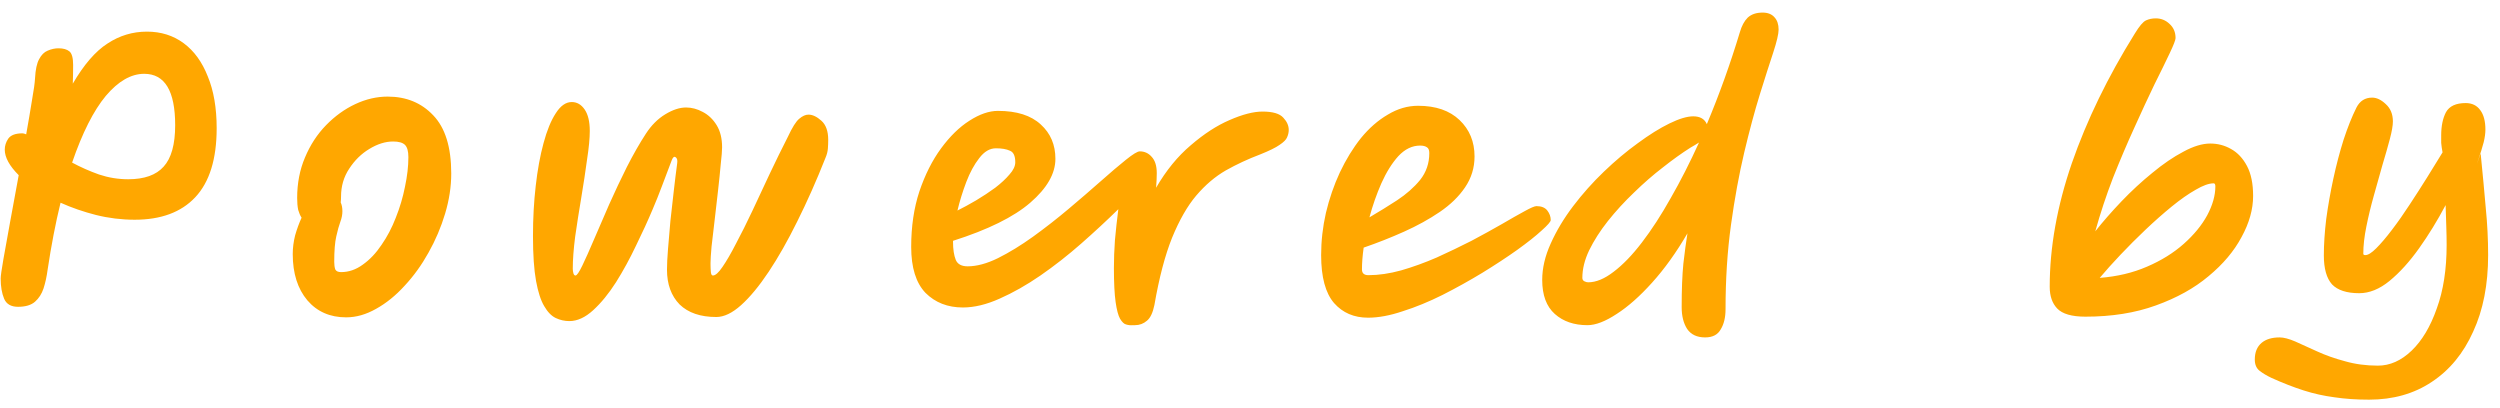 <svg width="147" height="24" viewBox="0 0 147 24" fill="none" xmlns="http://www.w3.org/2000/svg">
<path d="M7.92 12.92C7.147 12.92 6.387 12.827 5.64 12.64C4.907 12.453 4.213 12.213 3.56 11.92C3.267 13.12 3.013 14.433 2.8 15.86C2.747 16.26 2.667 16.627 2.56 16.96C2.453 17.28 2.287 17.54 2.06 17.74C1.833 17.94 1.5 18.04 1.06 18.04C0.647 18.04 0.373 17.88 0.24 17.56C0.107 17.24 0.04 16.847 0.04 16.38C0.04 16.233 0.093 15.853 0.2 15.24C0.307 14.627 0.44 13.887 0.6 13.02C0.76 12.14 0.927 11.233 1.1 10.3C0.553 9.753 0.28 9.253 0.28 8.8C0.28 8.573 0.347 8.36 0.48 8.16C0.627 7.947 0.907 7.84 1.32 7.84C1.373 7.84 1.447 7.86 1.54 7.9C1.673 7.153 1.787 6.487 1.88 5.9C1.987 5.3 2.047 4.867 2.06 4.6C2.087 4.093 2.167 3.72 2.3 3.48C2.433 3.227 2.6 3.06 2.8 2.98C3.013 2.887 3.227 2.84 3.44 2.84C3.72 2.84 3.933 2.9 4.08 3.02C4.227 3.14 4.3 3.407 4.3 3.82C4.3 4.22 4.293 4.587 4.28 4.92C4.933 3.8 5.613 3.013 6.32 2.56C7.027 2.093 7.8 1.86 8.64 1.86C9.467 1.86 10.187 2.087 10.8 2.54C11.413 2.993 11.887 3.647 12.22 4.5C12.567 5.34 12.74 6.353 12.74 7.54C12.74 9.353 12.32 10.707 11.48 11.6C10.653 12.48 9.467 12.92 7.92 12.92ZM4.24 9.56C4.733 9.827 5.26 10.06 5.82 10.26C6.38 10.447 6.953 10.54 7.54 10.54C8.487 10.54 9.18 10.293 9.62 9.8C10.073 9.307 10.3 8.493 10.3 7.36C10.3 5.347 9.693 4.34 8.48 4.34C7.707 4.34 6.953 4.773 6.22 5.64C5.5 6.507 4.84 7.813 4.24 9.56ZM20.353 18.66C19.407 18.66 18.646 18.327 18.073 17.66C17.5 16.98 17.213 16.073 17.213 14.94C17.213 14.58 17.26 14.213 17.353 13.84C17.46 13.467 17.587 13.12 17.733 12.8C17.653 12.68 17.587 12.527 17.533 12.34C17.493 12.14 17.473 11.907 17.473 11.64C17.473 10.773 17.627 9.98 17.933 9.26C18.24 8.527 18.653 7.893 19.173 7.36C19.693 6.827 20.267 6.413 20.893 6.12C21.52 5.827 22.153 5.68 22.793 5.68C23.887 5.68 24.78 6.047 25.473 6.78C26.18 7.513 26.533 8.653 26.533 10.2C26.533 10.973 26.413 11.76 26.173 12.56C25.933 13.36 25.607 14.127 25.193 14.86C24.793 15.58 24.326 16.227 23.793 16.8C23.273 17.373 22.713 17.827 22.113 18.16C21.526 18.493 20.94 18.66 20.353 18.66ZM20.033 11.9C20.1 12.047 20.133 12.22 20.133 12.42C20.133 12.62 20.093 12.827 20.013 13.04C19.933 13.253 19.853 13.54 19.773 13.9C19.693 14.247 19.653 14.747 19.653 15.4C19.653 15.573 19.673 15.72 19.713 15.84C19.767 15.947 19.88 16 20.053 16C20.506 16 20.933 15.853 21.333 15.56C21.747 15.267 22.113 14.88 22.433 14.4C22.767 13.92 23.047 13.387 23.273 12.8C23.513 12.2 23.693 11.593 23.813 10.98C23.947 10.353 24.013 9.773 24.013 9.24C24.013 8.893 23.947 8.653 23.813 8.52C23.68 8.387 23.447 8.32 23.113 8.32C22.66 8.32 22.193 8.467 21.713 8.76C21.247 9.04 20.853 9.427 20.533 9.92C20.213 10.4 20.053 10.947 20.053 11.56C20.053 11.68 20.047 11.793 20.033 11.9ZM33.479 18.88C33.199 18.88 32.932 18.82 32.679 18.7C32.426 18.58 32.199 18.347 31.999 18C31.799 17.667 31.639 17.173 31.519 16.52C31.399 15.853 31.339 14.973 31.339 13.88C31.339 12.853 31.392 11.873 31.499 10.94C31.606 9.993 31.759 9.153 31.959 8.42C32.159 7.673 32.399 7.087 32.679 6.66C32.959 6.22 33.272 6 33.619 6C33.926 6 34.179 6.147 34.379 6.44C34.579 6.733 34.679 7.153 34.679 7.7C34.679 8.127 34.626 8.687 34.519 9.38C34.426 10.073 34.312 10.82 34.179 11.62C34.046 12.407 33.926 13.173 33.819 13.92C33.726 14.653 33.679 15.28 33.679 15.8C33.679 15.893 33.692 15.987 33.719 16.08C33.746 16.16 33.786 16.2 33.839 16.2C33.919 16.2 34.052 16.007 34.239 15.62C34.426 15.233 34.652 14.727 34.919 14.1C35.199 13.46 35.499 12.767 35.819 12.02C36.152 11.273 36.499 10.54 36.859 9.82C37.232 9.087 37.606 8.433 37.979 7.86C38.299 7.367 38.679 6.987 39.119 6.72C39.559 6.453 39.966 6.32 40.339 6.32C40.672 6.32 40.999 6.407 41.319 6.58C41.652 6.753 41.926 7.013 42.139 7.36C42.352 7.707 42.459 8.14 42.459 8.66C42.459 8.86 42.432 9.193 42.379 9.66C42.339 10.113 42.286 10.633 42.219 11.22C42.152 11.793 42.086 12.373 42.019 12.96C41.952 13.533 41.892 14.047 41.839 14.5C41.799 14.953 41.779 15.273 41.779 15.46C41.779 15.487 41.779 15.52 41.779 15.56C41.779 15.707 41.786 15.853 41.799 16C41.812 16.133 41.852 16.2 41.919 16.2C42.066 16.2 42.252 16.033 42.479 15.7C42.719 15.353 42.986 14.893 43.279 14.32C43.586 13.747 43.906 13.107 44.239 12.4C44.572 11.693 44.912 10.967 45.259 10.22C45.619 9.46 45.972 8.74 46.319 8.06C46.586 7.487 46.812 7.127 46.999 6.98C47.186 6.82 47.366 6.74 47.539 6.74C47.779 6.74 48.032 6.86 48.299 7.1C48.566 7.34 48.699 7.713 48.699 8.22C48.699 8.393 48.692 8.567 48.679 8.74C48.666 8.913 48.619 9.093 48.539 9.28C48.006 10.627 47.452 11.873 46.879 13.02C46.319 14.153 45.759 15.14 45.199 15.98C44.639 16.82 44.099 17.473 43.579 17.94C43.059 18.407 42.572 18.64 42.119 18.64C41.186 18.64 40.466 18.393 39.959 17.9C39.466 17.393 39.219 16.713 39.219 15.86C39.219 15.54 39.239 15.133 39.279 14.64C39.319 14.133 39.366 13.587 39.419 13C39.486 12.4 39.552 11.807 39.619 11.22C39.686 10.633 39.752 10.093 39.819 9.6C39.846 9.413 39.812 9.293 39.719 9.24C39.639 9.187 39.566 9.247 39.499 9.42C39.326 9.873 39.139 10.367 38.939 10.9C38.739 11.433 38.552 11.9 38.379 12.3C38.099 12.967 37.772 13.68 37.399 14.44C37.039 15.2 36.646 15.92 36.219 16.6C35.792 17.267 35.346 17.813 34.879 18.24C34.412 18.667 33.946 18.88 33.479 18.88ZM62.058 9.34C62.058 10.207 61.565 11.067 60.578 11.92C59.605 12.76 58.092 13.507 56.038 14.16C56.038 14.173 56.038 14.193 56.038 14.22C56.038 14.66 56.092 15.013 56.198 15.28C56.305 15.533 56.538 15.66 56.898 15.66C57.432 15.66 58.025 15.5 58.678 15.18C59.345 14.847 60.032 14.427 60.738 13.92C61.458 13.4 62.158 12.853 62.838 12.28C63.518 11.707 64.145 11.167 64.718 10.66C65.305 10.14 65.798 9.72 66.198 9.4C66.612 9.067 66.885 8.9 67.018 8.9C67.298 8.9 67.532 9.007 67.718 9.22C67.918 9.433 68.018 9.753 68.018 10.18C68.018 10.42 68.005 10.707 67.978 11.04C68.565 10.027 69.245 9.193 70.018 8.54C70.792 7.873 71.552 7.38 72.298 7.06C73.058 6.727 73.705 6.56 74.238 6.56C74.838 6.56 75.245 6.68 75.458 6.92C75.672 7.147 75.778 7.387 75.778 7.64C75.778 7.787 75.745 7.933 75.678 8.08C75.625 8.213 75.478 8.36 75.238 8.52C75.012 8.68 74.632 8.867 74.098 9.08C73.392 9.347 72.718 9.66 72.078 10.02C71.452 10.38 70.872 10.873 70.338 11.5C69.818 12.113 69.345 12.94 68.918 13.98C68.505 15.007 68.158 16.327 67.878 17.94C67.785 18.393 67.638 18.7 67.438 18.86C67.238 19.033 67.005 19.12 66.738 19.12C66.712 19.12 66.665 19.12 66.598 19.12C66.478 19.133 66.352 19.12 66.218 19.08C66.098 19.053 65.978 18.94 65.858 18.74C65.752 18.553 65.665 18.227 65.598 17.76C65.532 17.293 65.498 16.627 65.498 15.76C65.498 15.24 65.518 14.693 65.558 14.12C65.612 13.533 65.678 12.927 65.758 12.3C65.078 12.967 64.352 13.64 63.578 14.32C62.805 15 62.005 15.627 61.178 16.2C60.365 16.76 59.565 17.213 58.778 17.56C58.005 17.907 57.285 18.08 56.618 18.08C55.725 18.08 54.992 17.793 54.418 17.22C53.858 16.633 53.578 15.733 53.578 14.52C53.578 13.32 53.738 12.233 54.058 11.26C54.392 10.273 54.818 9.427 55.338 8.72C55.858 8.013 56.412 7.473 56.998 7.1C57.598 6.713 58.158 6.52 58.678 6.52C59.785 6.52 60.625 6.787 61.198 7.32C61.772 7.84 62.058 8.513 62.058 9.34ZM56.298 12.38C56.645 12.207 57.012 12.007 57.398 11.78C57.798 11.54 58.172 11.293 58.518 11.04C58.865 10.773 59.145 10.513 59.358 10.26C59.585 10.007 59.698 9.767 59.698 9.54C59.698 9.167 59.592 8.94 59.378 8.86C59.178 8.767 58.905 8.72 58.558 8.72C58.198 8.72 57.872 8.913 57.578 9.3C57.285 9.673 57.032 10.14 56.818 10.7C56.605 11.26 56.432 11.82 56.298 12.38ZM80.443 18.68C79.616 18.68 78.949 18.393 78.443 17.82C77.936 17.233 77.683 16.293 77.683 15C77.683 14.173 77.776 13.347 77.963 12.52C78.163 11.68 78.436 10.887 78.783 10.14C79.143 9.38 79.556 8.707 80.023 8.12C80.503 7.533 81.029 7.073 81.603 6.74C82.176 6.393 82.769 6.22 83.383 6.22C84.423 6.22 85.236 6.5 85.823 7.06C86.409 7.62 86.703 8.333 86.703 9.2C86.703 9.867 86.516 10.473 86.143 11.02C85.783 11.553 85.289 12.033 84.663 12.46C84.036 12.887 83.336 13.273 82.563 13.62C81.789 13.967 80.996 14.28 80.183 14.56C80.116 15.04 80.083 15.467 80.083 15.84C80.083 16.067 80.209 16.18 80.463 16.18C81.063 16.18 81.703 16.087 82.383 15.9C83.076 15.7 83.776 15.447 84.483 15.14C85.189 14.82 85.869 14.493 86.523 14.16C87.176 13.813 87.769 13.487 88.303 13.18C88.849 12.86 89.296 12.607 89.643 12.42C90.003 12.22 90.236 12.12 90.343 12.12C90.636 12.12 90.849 12.207 90.983 12.38C91.116 12.553 91.183 12.74 91.183 12.94C91.183 13.033 91.003 13.24 90.643 13.56C90.296 13.88 89.816 14.26 89.203 14.7C88.603 15.127 87.923 15.573 87.163 16.04C86.416 16.493 85.636 16.927 84.823 17.34C84.023 17.74 83.243 18.06 82.483 18.3C81.736 18.553 81.056 18.68 80.443 18.68ZM80.523 12.78C81.069 12.46 81.609 12.127 82.143 11.78C82.689 11.42 83.143 11.02 83.503 10.58C83.863 10.127 84.043 9.6 84.043 9C84.043 8.827 83.996 8.713 83.903 8.66C83.809 8.593 83.676 8.56 83.503 8.56C83.036 8.56 82.609 8.767 82.223 9.18C81.849 9.593 81.516 10.127 81.223 10.78C80.943 11.42 80.709 12.087 80.523 12.78ZM100.362 7.3C101.096 5.553 101.742 3.753 102.302 1.9C102.409 1.527 102.562 1.24 102.762 1.04C102.976 0.84 103.269 0.74 103.642 0.74C103.949 0.74 104.182 0.833 104.342 1.02C104.502 1.193 104.582 1.433 104.582 1.74C104.582 1.993 104.476 2.447 104.262 3.1C104.049 3.74 103.789 4.553 103.482 5.54C103.176 6.527 102.869 7.667 102.562 8.96C102.256 10.253 101.996 11.673 101.782 13.22C101.569 14.767 101.462 16.42 101.462 18.18C101.462 18.66 101.369 19.053 101.182 19.36C101.009 19.68 100.702 19.84 100.262 19.84C99.782 19.84 99.429 19.673 99.202 19.34C98.989 19.007 98.882 18.58 98.882 18.06C98.882 17.033 98.915 16.18 98.982 15.5C99.062 14.807 99.142 14.213 99.222 13.72C98.569 14.84 97.876 15.807 97.142 16.62C96.422 17.42 95.729 18.033 95.062 18.46C94.395 18.9 93.822 19.12 93.342 19.12C92.555 19.12 91.915 18.9 91.422 18.46C90.929 18.02 90.682 17.353 90.682 16.46C90.682 15.767 90.849 15.053 91.182 14.32C91.516 13.573 91.956 12.84 92.502 12.12C93.049 11.4 93.649 10.727 94.302 10.1C94.969 9.46 95.635 8.9 96.302 8.42C96.969 7.927 97.589 7.54 98.162 7.26C98.736 6.98 99.202 6.84 99.562 6.84C99.962 6.84 100.229 6.993 100.362 7.3ZM99.902 8.38C99.822 8.433 99.736 8.487 99.642 8.54C99.562 8.58 99.482 8.627 99.402 8.68C98.895 9 98.356 9.387 97.782 9.84C97.209 10.28 96.642 10.773 96.082 11.32C95.522 11.853 95.009 12.413 94.542 13C94.089 13.573 93.722 14.147 93.442 14.72C93.175 15.28 93.042 15.82 93.042 16.34C93.042 16.433 93.082 16.5 93.162 16.54C93.242 16.58 93.316 16.6 93.382 16.6C93.849 16.6 94.349 16.393 94.882 15.98C95.429 15.567 95.982 14.993 96.542 14.26C97.115 13.513 97.682 12.64 98.242 11.64C98.816 10.64 99.369 9.553 99.902 8.38ZM122.623 18.62C121.823 18.62 121.27 18.46 120.963 18.14C120.67 17.833 120.523 17.407 120.523 16.86C120.523 14.54 120.957 12.12 121.823 9.6C122.703 7.067 123.937 4.527 125.523 1.98C125.79 1.54 126.01 1.28 126.183 1.2C126.357 1.12 126.55 1.08 126.763 1.08C127.07 1.08 127.337 1.187 127.563 1.4C127.803 1.613 127.923 1.893 127.923 2.24C127.923 2.347 127.81 2.64 127.583 3.12C127.357 3.6 127.057 4.213 126.683 4.96C126.323 5.707 125.93 6.553 125.503 7.5C125.077 8.433 124.657 9.42 124.243 10.46C123.843 11.5 123.497 12.547 123.203 13.6C123.657 13.027 124.17 12.44 124.743 11.84C125.33 11.227 125.937 10.667 126.563 10.16C127.19 9.64 127.797 9.227 128.383 8.92C128.97 8.6 129.497 8.44 129.963 8.44C130.403 8.44 130.81 8.547 131.183 8.76C131.57 8.973 131.883 9.307 132.123 9.76C132.363 10.213 132.483 10.8 132.483 11.52C132.483 12.307 132.257 13.113 131.803 13.94C131.363 14.767 130.717 15.533 129.863 16.24C129.023 16.947 127.99 17.52 126.763 17.96C125.55 18.4 124.17 18.62 122.623 18.62ZM123.463 16.34C124.49 16.26 125.417 16.04 126.243 15.68C127.083 15.32 127.803 14.873 128.403 14.34C129.003 13.807 129.463 13.247 129.783 12.66C130.103 12.06 130.263 11.493 130.263 10.96C130.263 10.84 130.23 10.78 130.163 10.78C129.883 10.78 129.53 10.907 129.103 11.16C128.677 11.4 128.21 11.727 127.703 12.14C127.197 12.553 126.683 13.007 126.163 13.5C125.643 13.993 125.15 14.487 124.683 14.98C124.217 15.473 123.81 15.927 123.463 16.34ZM139.302 23.5C138.555 23.5 137.875 23.453 137.262 23.36C136.649 23.28 136.049 23.147 135.462 22.96C134.875 22.773 134.242 22.527 133.562 22.22C133.282 22.087 133.049 21.947 132.862 21.8C132.675 21.653 132.582 21.433 132.582 21.14C132.582 20.713 132.715 20.387 132.982 20.16C133.235 19.947 133.589 19.84 134.042 19.84C134.282 19.84 134.589 19.92 134.962 20.08C135.335 20.253 135.762 20.447 136.242 20.66C136.735 20.887 137.282 21.08 137.882 21.24C138.482 21.413 139.129 21.5 139.822 21.5C140.529 21.5 141.189 21.207 141.802 20.62C142.415 20.033 142.909 19.207 143.282 18.14C143.669 17.087 143.862 15.84 143.862 14.4C143.862 14.067 143.855 13.707 143.842 13.32C143.829 12.92 143.815 12.5 143.802 12.06C143.322 12.967 142.802 13.813 142.242 14.6C141.682 15.387 141.102 16.027 140.502 16.52C139.915 17 139.322 17.24 138.722 17.24C137.989 17.24 137.455 17.067 137.122 16.72C136.802 16.36 136.642 15.793 136.642 15.02C136.642 14.367 136.689 13.653 136.782 12.88C136.889 12.093 137.029 11.3 137.202 10.5C137.375 9.7 137.575 8.94 137.802 8.22C138.042 7.487 138.295 6.853 138.562 6.32C138.762 5.933 139.069 5.74 139.482 5.74C139.749 5.74 140.015 5.867 140.282 6.12C140.562 6.373 140.702 6.713 140.702 7.14C140.702 7.38 140.642 7.727 140.522 8.18C140.402 8.633 140.255 9.147 140.082 9.72C139.922 10.28 139.755 10.873 139.582 11.5C139.409 12.113 139.262 12.72 139.142 13.32C139.022 13.907 138.962 14.44 138.962 14.92C138.962 14.973 139.002 15 139.082 15C139.242 15 139.455 14.867 139.722 14.6C140.002 14.32 140.309 13.96 140.642 13.52C140.989 13.067 141.335 12.573 141.682 12.04C142.042 11.493 142.389 10.953 142.722 10.42C143.055 9.887 143.355 9.4 143.622 8.96C143.582 8.747 143.555 8.56 143.542 8.4C143.542 8.227 143.542 8.08 143.542 7.96C143.542 7.413 143.635 6.96 143.822 6.6C144.022 6.24 144.409 6.06 144.982 6.06C145.355 6.06 145.642 6.2 145.842 6.48C146.042 6.747 146.142 7.127 146.142 7.62C146.142 7.833 146.109 8.08 146.042 8.36C145.975 8.627 145.842 9.053 145.642 9.64L145.862 9.02C145.982 10.22 146.082 11.287 146.162 12.22C146.255 13.153 146.302 14.08 146.302 15C146.302 16.733 146.009 18.233 145.422 19.5C144.849 20.78 144.035 21.767 142.982 22.46C141.942 23.153 140.715 23.5 139.302 23.5Z" fill="#FFA700"/>
</svg>
